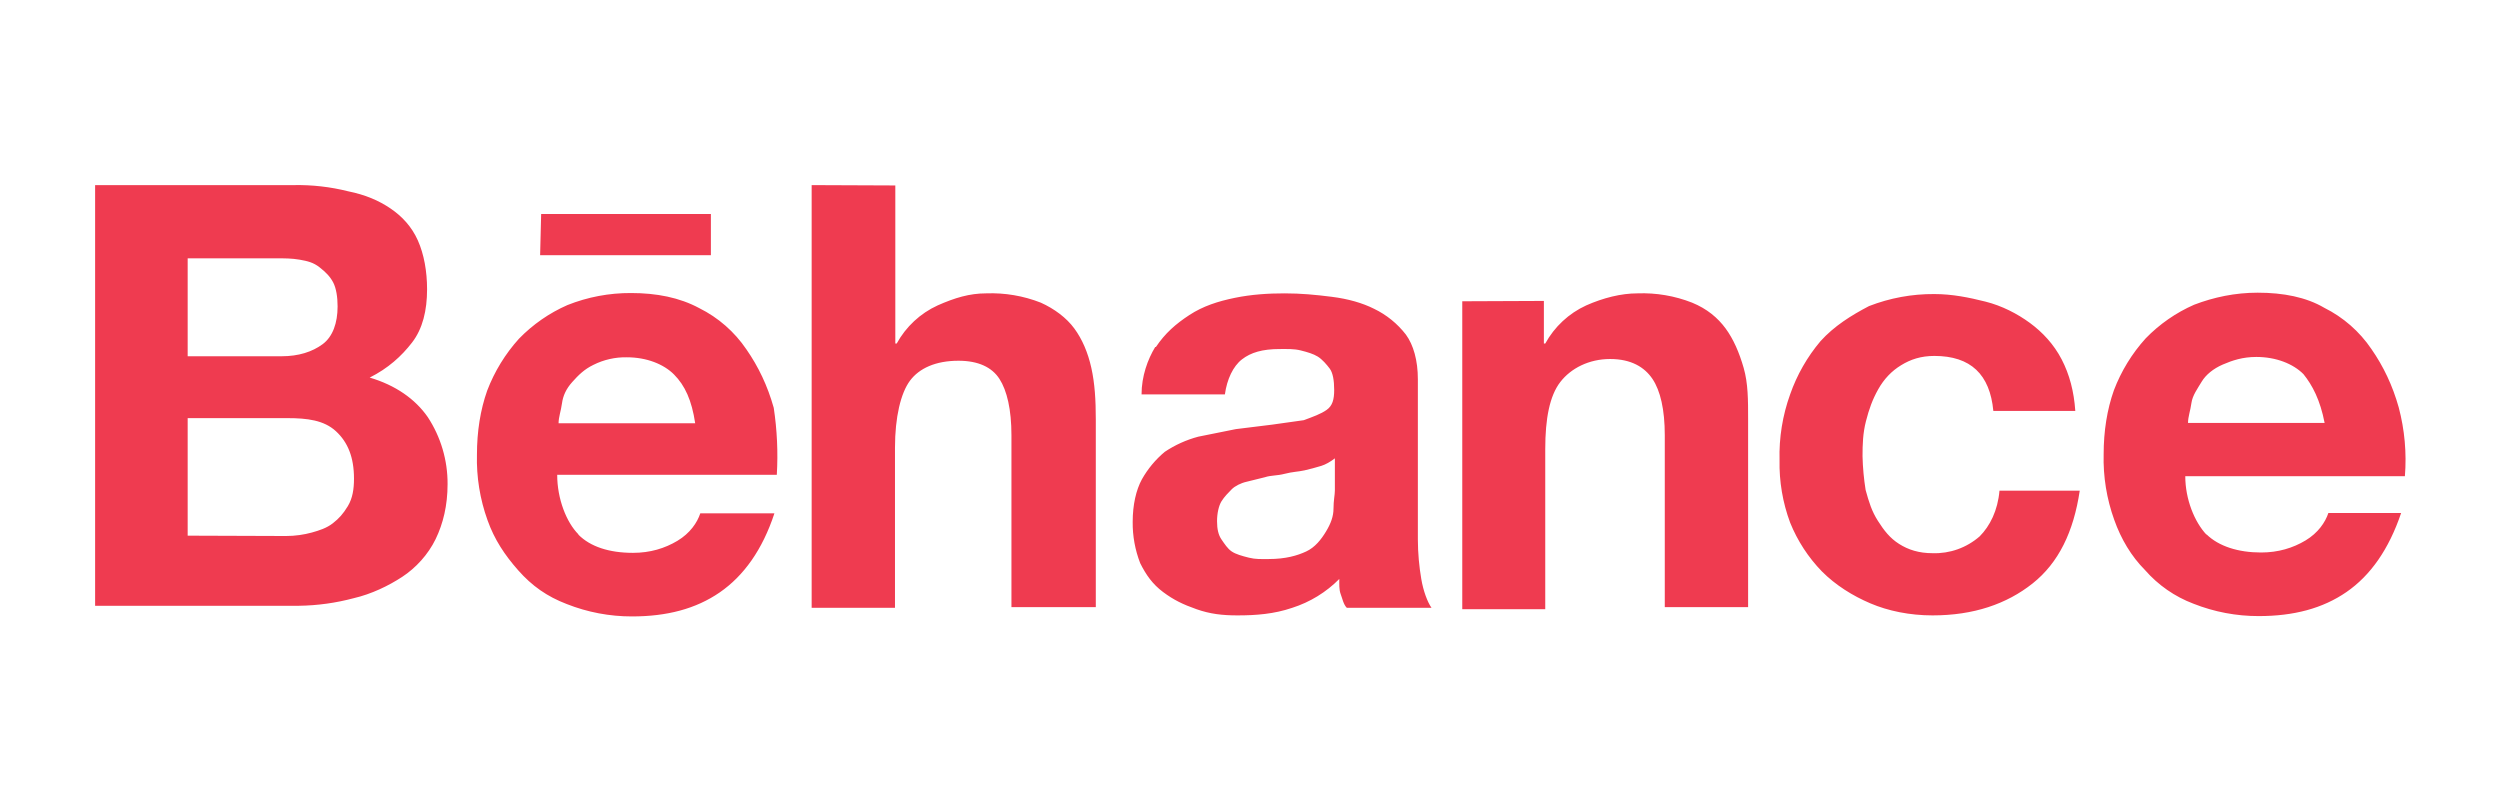<svg width="159" height="50" viewBox="0 0 159 30" fill="none" xmlns="http://www.w3.org/2000/svg">
<path d="M18.669 1.773C19.84 1.749 21.009 1.882 22.145 2.167C23.231 2.385 24.1 2.757 24.838 3.26C25.577 3.762 26.185 4.418 26.576 5.292C26.967 6.167 27.162 7.26 27.162 8.396C27.162 9.751 26.88 10.91 26.207 11.784C25.533 12.658 24.686 13.424 23.513 14.014C25.142 14.495 26.402 15.369 27.206 16.527C28.036 17.791 28.474 19.275 28.466 20.79C28.466 22.145 28.183 23.303 27.706 24.287C27.228 25.27 26.446 26.123 25.577 26.691C24.708 27.259 23.622 27.784 22.492 28.046C21.358 28.349 20.191 28.511 19.017 28.527H6.049V1.773H18.669ZM17.909 12.658C18.995 12.658 19.864 12.374 20.516 11.893C21.167 11.412 21.471 10.538 21.471 9.489C21.471 8.899 21.385 8.331 21.189 7.959C20.994 7.587 20.711 7.303 20.32 6.997C19.929 6.691 19.56 6.604 19.06 6.516C18.561 6.429 18.105 6.429 17.54 6.429H11.936V12.658H17.909ZM18.192 24.09C18.778 24.09 19.343 24.003 19.821 23.872C20.299 23.74 20.776 23.587 21.167 23.281C21.558 22.975 21.819 22.691 22.123 22.189C22.427 21.686 22.514 21.096 22.514 20.44C22.514 19.085 22.123 18.123 21.363 17.424C20.603 16.724 19.538 16.593 18.278 16.593H11.936V24.068L18.192 24.09ZM36.785 24.003C37.545 24.768 38.74 25.161 40.26 25.161C41.346 25.161 42.281 24.877 43.084 24.396C43.888 23.915 44.344 23.238 44.539 22.648H49.253C48.493 24.965 47.298 26.626 45.778 27.675C44.257 28.724 42.411 29.205 40.195 29.205C38.775 29.207 37.368 28.94 36.046 28.418C34.787 27.937 33.831 27.259 32.962 26.276C32.093 25.292 31.442 24.309 31.007 23.085C30.525 21.748 30.297 20.332 30.334 18.91C30.334 17.445 30.551 16.068 30.985 14.844C31.449 13.627 32.134 12.508 33.005 11.544C33.887 10.636 34.934 9.909 36.09 9.402C37.376 8.89 38.747 8.63 40.13 8.637C41.759 8.637 43.215 8.921 44.474 9.598C45.681 10.198 46.714 11.102 47.472 12.221C48.232 13.314 48.819 14.538 49.21 15.937C49.423 17.347 49.489 18.776 49.405 20.199H35.438C35.438 21.73 36.025 23.216 36.785 23.981V24.003ZM42.867 13.817C42.215 13.161 41.129 12.724 39.869 12.724C39.132 12.709 38.401 12.874 37.741 13.205C37.154 13.489 36.785 13.861 36.394 14.298C36.003 14.735 35.807 15.172 35.742 15.653C35.677 16.134 35.525 16.527 35.525 16.921H44.214C43.996 15.456 43.562 14.516 42.867 13.817ZM56.942 1.795V11.85H57.029C57.616 10.78 58.53 9.929 59.636 9.423C60.722 8.943 61.656 8.658 62.72 8.658C63.907 8.614 65.089 8.815 66.196 9.249C67.064 9.642 67.825 10.21 68.324 10.888C68.824 11.566 69.193 12.418 69.41 13.402C69.628 14.385 69.693 15.434 69.693 16.68V28.615H64.328V17.686C64.328 16.046 64.045 14.844 63.567 14.101C63.09 13.358 62.221 12.943 60.961 12.943C59.505 12.943 58.463 13.424 57.876 14.21C57.29 14.997 56.921 16.527 56.921 18.473V28.658H51.621V1.773L56.942 1.795ZM73.516 12.068C74.102 11.194 74.775 10.604 75.644 10.036C76.513 9.467 77.469 9.161 78.533 8.943C79.598 8.724 80.662 8.658 81.705 8.658C82.747 8.658 83.66 8.746 84.702 8.877C85.745 9.008 86.657 9.27 87.396 9.642C88.186 10.023 88.878 10.585 89.416 11.281C89.894 11.937 90.176 12.921 90.176 14.123V24.309C90.176 25.183 90.263 26.057 90.393 26.822C90.523 27.587 90.784 28.287 91.045 28.658H85.658C85.441 28.44 85.376 28.068 85.267 27.784C85.158 27.5 85.18 27.128 85.18 26.822C84.342 27.668 83.314 28.298 82.183 28.658C81.031 29.052 79.88 29.139 78.707 29.139C77.751 29.139 76.969 29.052 76.1 28.746C75.232 28.44 74.645 28.156 73.972 27.653C73.299 27.15 72.886 26.56 72.516 25.817C72.192 24.982 72.029 24.091 72.039 23.194C72.039 22.101 72.256 21.161 72.625 20.484C73.001 19.817 73.494 19.224 74.081 18.735C74.733 18.299 75.452 17.975 76.209 17.773L78.599 17.292L80.901 17.008L82.921 16.724C83.507 16.505 84.007 16.331 84.376 16.068C84.746 15.806 84.854 15.412 84.854 14.8C84.854 14.188 84.767 13.708 84.572 13.445C84.376 13.183 84.094 12.855 83.812 12.68C83.529 12.505 83.16 12.396 82.725 12.287C82.291 12.178 81.857 12.199 81.379 12.199C80.293 12.199 79.554 12.418 78.99 12.855C78.425 13.292 78.034 14.123 77.903 15.085H72.603C72.603 13.926 72.994 12.855 73.472 12.068H73.516ZM84.029 19.631C83.677 19.738 83.323 19.833 82.965 19.915C82.573 20.003 82.204 20.003 81.705 20.134C81.205 20.265 80.836 20.221 80.445 20.352L79.294 20.637C78.903 20.724 78.533 20.921 78.338 21.117C78.142 21.314 77.86 21.598 77.686 21.883C77.512 22.167 77.404 22.648 77.404 23.15C77.404 23.653 77.491 24.025 77.686 24.309C77.882 24.593 78.077 24.899 78.338 25.074C78.599 25.249 78.99 25.358 79.424 25.467C79.858 25.576 80.184 25.555 80.684 25.555C81.77 25.555 82.508 25.336 83.073 25.074C83.638 24.811 84.029 24.309 84.333 23.806C84.637 23.303 84.811 22.844 84.811 22.341C84.811 21.839 84.898 21.467 84.898 21.183V19.15C84.615 19.369 84.311 19.544 84.029 19.631ZM98.191 9.139V11.85H98.278C98.865 10.78 99.779 9.929 100.885 9.423C101.971 8.943 103.1 8.658 104.143 8.658C105.329 8.614 106.512 8.815 107.618 9.249C108.574 9.642 109.247 10.21 109.747 10.888C110.246 11.566 110.616 12.418 110.898 13.402C111.18 14.385 111.18 15.434 111.18 16.68V28.615H105.88V17.686C105.88 16.046 105.598 14.844 105.098 14.101C104.599 13.358 103.752 12.833 102.405 12.833C101.058 12.833 99.907 13.424 99.234 14.298C98.56 15.172 98.278 16.615 98.278 18.56V28.746H93V9.161L98.191 9.139ZM123.04 12.637C122.171 12.637 121.52 12.855 120.912 13.227C120.303 13.598 119.826 14.101 119.456 14.757C119.087 15.412 118.87 16.025 118.674 16.79C118.479 17.555 118.457 18.254 118.457 19.019C118.474 19.737 118.54 20.452 118.653 21.161C118.87 21.948 119.044 22.516 119.435 23.128C119.826 23.74 120.195 24.221 120.781 24.593C121.368 24.965 122.041 25.183 122.91 25.183C124.008 25.22 125.079 24.837 125.908 24.112C126.559 23.456 127.059 22.473 127.167 21.205H132.272C131.881 23.828 130.925 25.795 129.274 27.107C127.623 28.418 125.517 29.139 122.91 29.139C121.455 29.139 120.086 28.855 118.957 28.374C117.827 27.893 116.741 27.216 115.872 26.341C115.005 25.449 114.319 24.394 113.852 23.238C113.379 21.966 113.151 20.616 113.179 19.259C113.142 17.838 113.37 16.422 113.852 15.085C114.285 13.846 114.94 12.697 115.785 11.697C116.654 10.735 117.74 10.057 118.87 9.467C120.193 8.952 121.6 8.693 123.019 8.702C124.17 8.702 125.234 8.921 126.277 9.183C127.319 9.445 128.297 9.948 129.101 10.538C129.904 11.128 130.621 11.893 131.121 12.855C131.62 13.817 131.903 14.888 131.989 16.134H126.776C126.559 13.817 125.343 12.637 123.019 12.637H123.04ZM34.417 3.609H45.213V6.232H34.352L34.417 3.609ZM140.33 23.981C141.112 24.746 142.351 25.139 143.806 25.139C144.892 25.139 145.826 24.855 146.63 24.374C147.433 23.893 147.889 23.216 148.085 22.626H152.712C151.93 24.943 150.757 26.604 149.236 27.653C147.716 28.702 145.869 29.183 143.654 29.183C142.234 29.186 140.827 28.919 139.505 28.396C138.317 27.948 137.258 27.212 136.421 26.254C135.552 25.38 134.9 24.287 134.466 23.063C133.984 21.726 133.755 20.31 133.792 18.888C133.792 17.424 134.01 16.046 134.444 14.822C134.906 13.605 135.592 12.485 136.464 11.522C137.345 10.614 138.393 9.887 139.548 9.38C140.808 8.899 142.155 8.615 143.589 8.615C145.218 8.615 146.673 8.899 147.824 9.576C149.031 10.177 150.064 11.08 150.822 12.199C151.582 13.292 152.169 14.516 152.56 15.915C152.937 17.339 153.069 18.818 152.951 20.287H138.984C138.984 21.751 139.57 23.194 140.33 24.003V23.981ZM146.499 13.795C145.848 13.139 144.762 12.702 143.502 12.702C142.633 12.702 141.981 12.921 141.373 13.183C140.765 13.445 140.287 13.839 140.026 14.276C139.766 14.713 139.44 15.15 139.375 15.631C139.31 16.112 139.158 16.505 139.158 16.899H147.846C147.564 15.434 147.064 14.495 146.499 13.795Z" fill="#EF3B50"/>
</svg>
